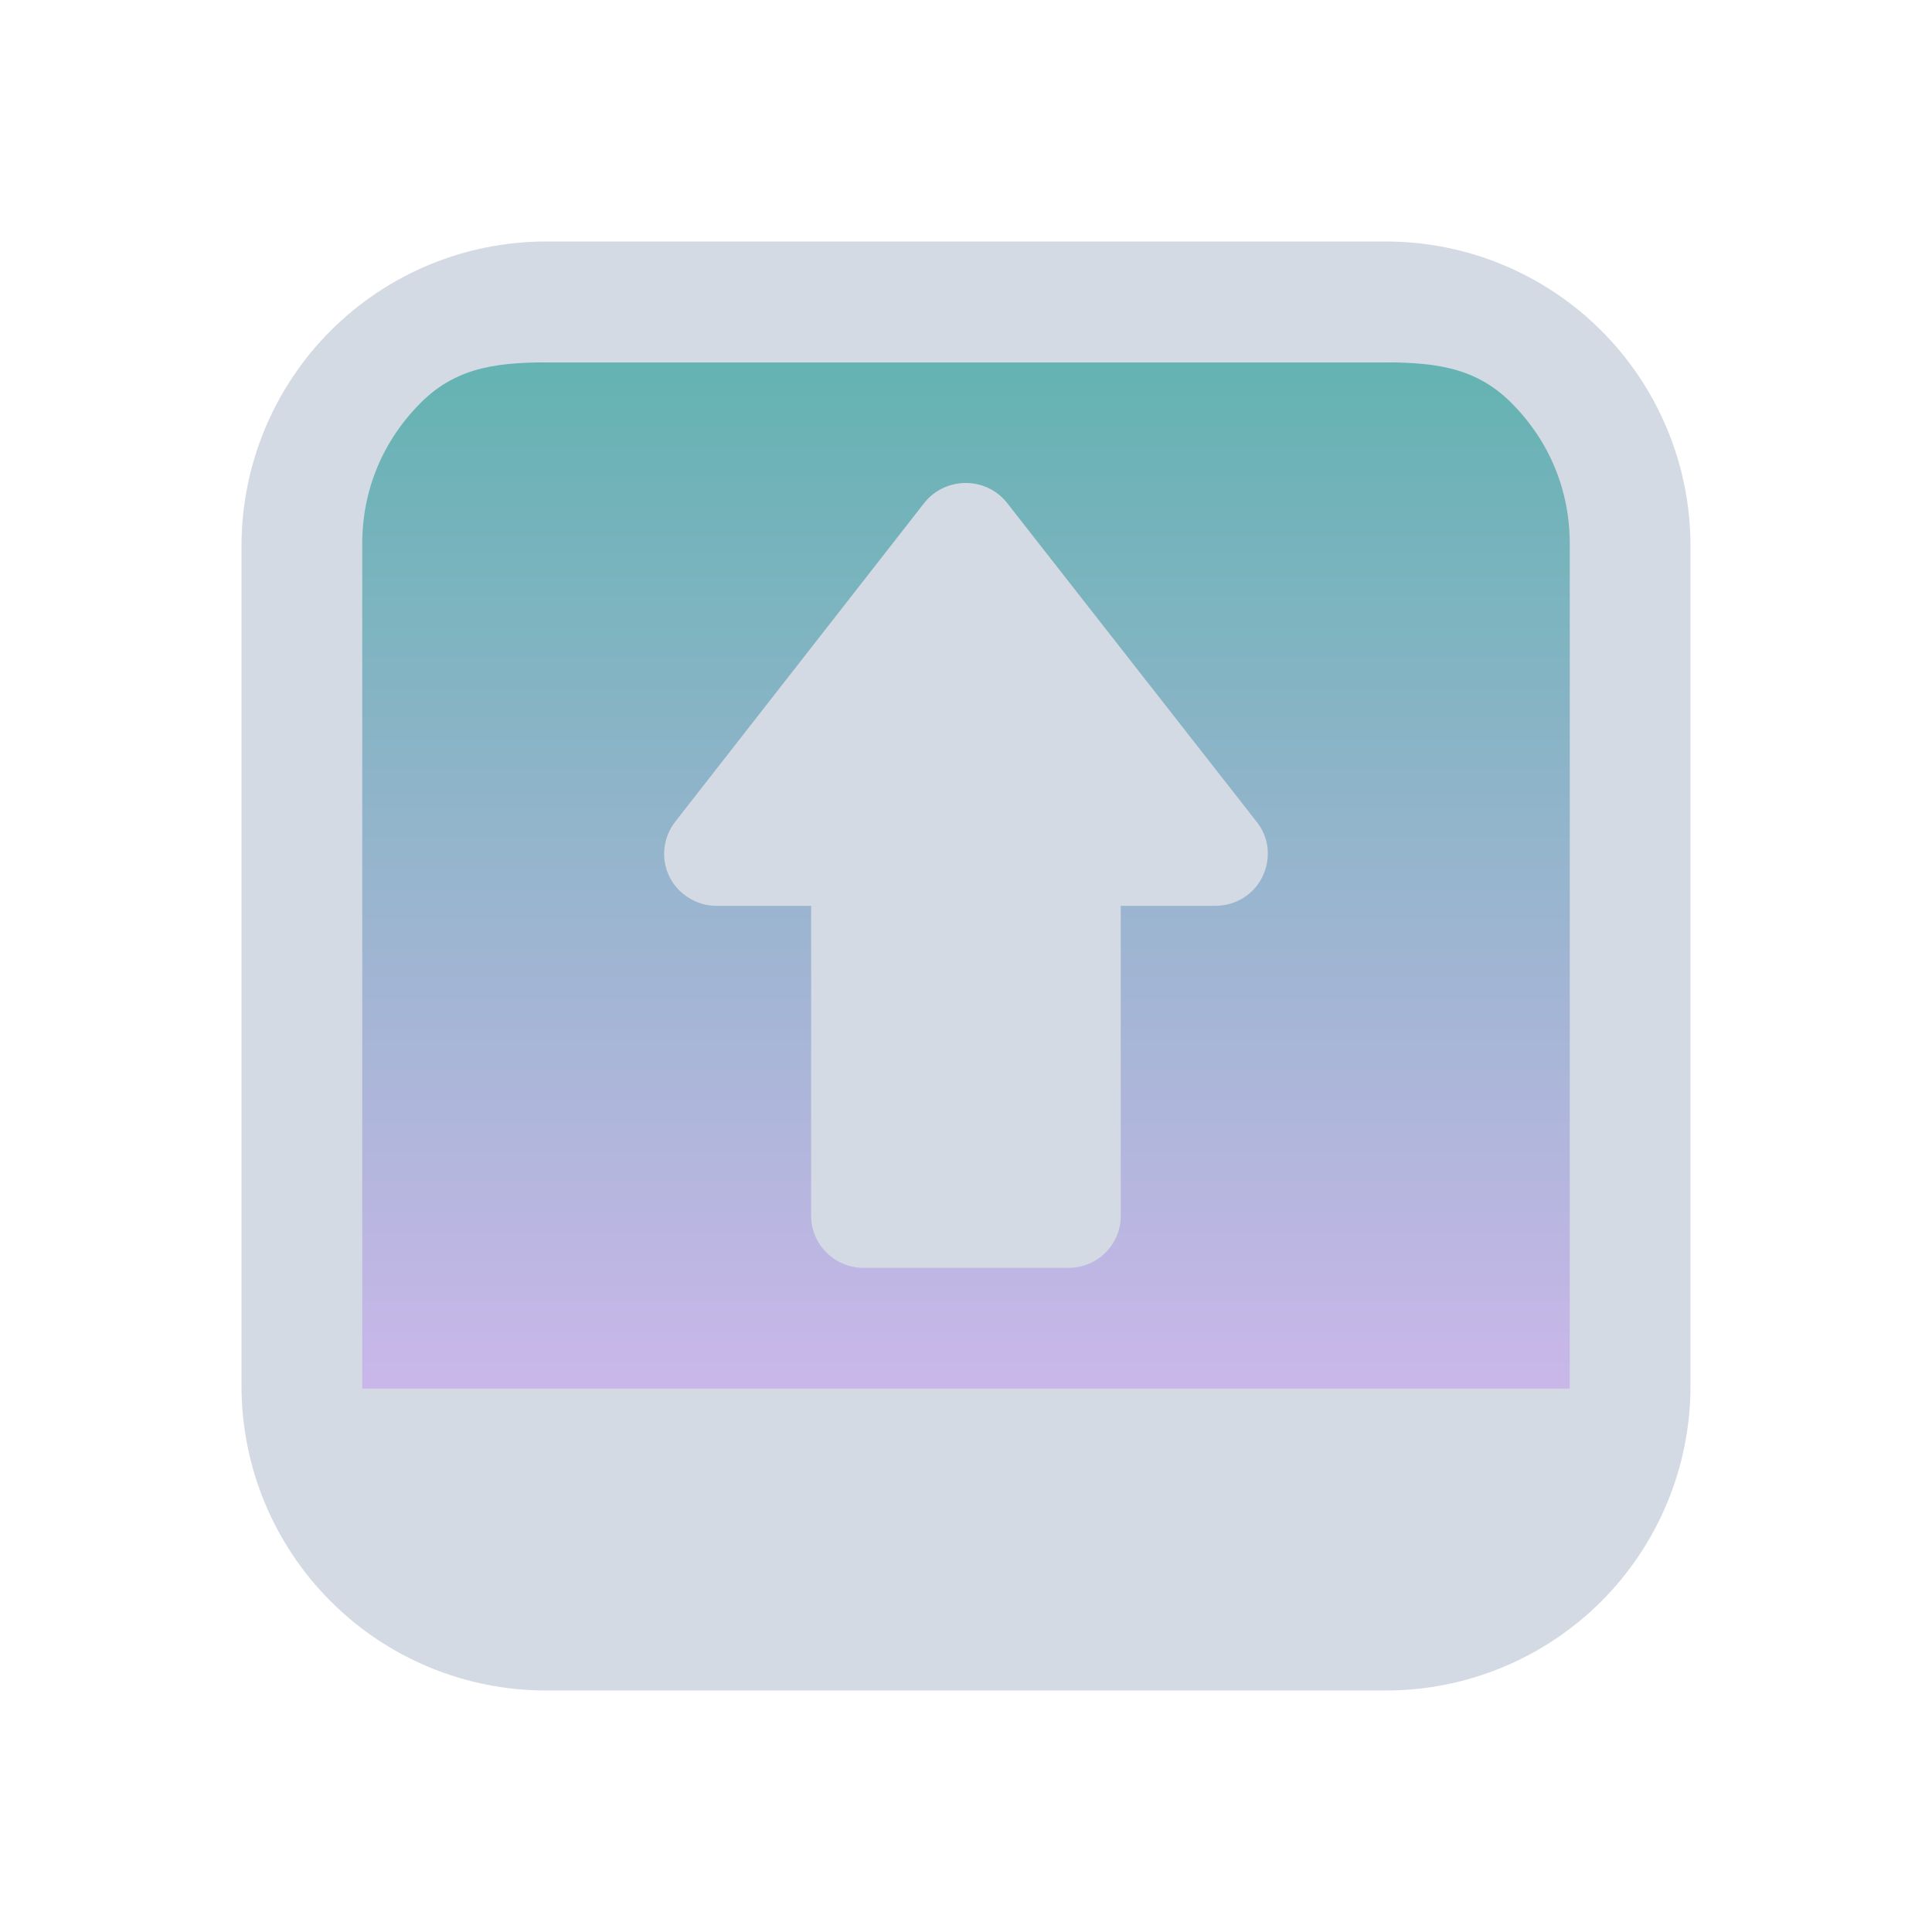 <?xml version="1.0" encoding="UTF-8" standalone="no"?>
<svg
   width="32"
   height="32"
   version="1.1"
   id="svg659"
   sodipodi:docname="update.svg"
   inkscape:version="1.2.1 (9c6d41e410, 2022-07-14)"
   xmlns:inkscape="http://www.inkscape.org/namespaces/inkscape"
   xmlns:sodipodi="http://sodipodi.sourceforge.net/DTD/sodipodi-0.dtd"
   xmlns:xlink="http://www.w3.org/1999/xlink"
   xmlns="http://www.w3.org/2000/svg"
   xmlns:svg="http://www.w3.org/2000/svg">
  <g
     id="22-22-update-low"
     transform="translate(96.003,-21.996)">
    <rect
       style="opacity:0.001"
       width="22"
       height="22"
       x="0"
       y="0"
       id="rect615" />
    <path
       inkscape:connector-curvature="0"
       id="path9068-9-37-8-0-1-0-1-3-7-4-6-1-1"
       d="m 19.475,2.609 -17.119,5e-6 v 14.791 h 17.288 z"
       style="display:inline;overflow:visible;visibility:visible;opacity:0.6;fill:url(#linearGradient6958-9);fill-opacity:1;fill-rule:nonzero;stroke:none;stroke-width:0.56;marker:none"
       sodipodi:nodetypes="cccccc" />
    <path
       d="M 16.803,1 H 5.197 C 4.084,1.001 3.017,1.444 2.231,2.231 1.444,3.017 1.001,4.084 1,5.197 v 11.607 -1.51e-4 c 8.62e-4,1.113 0.444,2.179 1.231,2.966 0.787,0.787 1.853,1.229 2.966,1.231 h 11.607 -1.91e-4 c 1.113,-0.001 2.179,-0.444 2.966,-1.231 0.787,-0.787 1.229,-1.853 1.231,-2.966 V 5.197 C 20.998,4.084 20.556,3.018 19.769,2.231 18.983,1.444 17.916,1.001 16.803,1 Z M 5.617,3 h 10.766 c 0.739,0.001 1.436,-0.114 1.959,0.409 0.523,0.523 0.657,1.018 0.658,1.758 v 11.833 h -16 V 5.167 C 3.001,4.427 3.135,3.932 3.658,3.409 4.181,2.886 4.878,3.001 5.617,3 Z"
       id="path1193-3-5-8"
       style="fill:#d3dae3;fill-opacity:1;stroke-width:0.04"
       sodipodi:nodetypes="ccccccccccccccccccccccccc" />
    <path
       d="m 15.814,9.179 c 0.209,0.24 0.243,0.563 0.095,0.841 -0.139,0.269 -0.443,0.445 -0.782,0.445 h -1.565 v 4.741 c 0,0.436 -0.382,0.794 -0.869,0.794 H 9.304 c -0.478,0 -0.869,-0.357 -0.869,-0.794 V 10.465 H 6.87 c -0.33,0 -0.635,-0.174 -0.782,-0.445 C 5.94,9.742 5.983,9.417 6.183,9.179 l 4.129,-4.878 c 0.342,-0.395 1.01,-0.409 1.365,0 z"
       id="path1862-6-3-5"
       style="fill:#3daee9;fill-opacity:1;stroke-width:0.045"
       sodipodi:nodetypes="ccscsssscsccccc" />
  </g>
  <g
     id="22-22-update-none"
     transform="translate(0.003,-21.996)">
    <rect
       style="opacity:0.001"
       width="22"
       height="22"
       x="0"
       y="0"
       id="rect601" />
    <path
       inkscape:connector-curvature="0"
       id="path9068-9-37-8-0-1-0-1-3-7-4-6-1"
       d="M 19.119,2.604 2,2.605 V 17.395 h 17.288 z"
       style="display:inline;overflow:visible;visibility:visible;opacity:0.6;fill:url(#linearGradient6958);fill-opacity:1;fill-rule:nonzero;stroke:none;stroke-width:0.56;marker:none"
       sodipodi:nodetypes="cccccc" />
    <path
       d="M 16.803,1 H 5.197 C 4.084,1.002 3.017,1.444 2.231,2.231 1.444,3.017 1.001,4.084 1,5.197 V 16.803 16.803 c 8.62e-4,1.113 0.444,2.179 1.231,2.966 0.787,0.787 1.853,1.229 2.966,1.231 h 11.607 -1.9e-4 c 1.113,-0.001 2.179,-0.444 2.966,-1.231 0.787,-0.787 1.229,-1.853 1.231,-2.966 V 5.197 c -0.002,-1.113 -0.444,-2.179 -1.231,-2.966 -0.787,-0.787 -1.853,-1.229 -2.966,-1.231 z M 5.617,3 h 10.766 c 0.739,0.001 1.436,-0.114 1.959,0.409 0.523,0.523 0.657,1.018 0.658,1.758 v 11.833 h -16 V 5.167 C 3.001,4.427 3.135,3.932 3.658,3.409 4.181,2.886 4.878,3.001 5.617,3 Z"
       id="path1193-3-7"
       style="fill:#d3dae3;fill-opacity:1;stroke-width:0.04"
       sodipodi:nodetypes="ccccccccccccccccccccccccc" />
    <path
       d="m 15.814,9.179 c 0.209,0.24 0.243,0.563 0.095,0.841 -0.139,0.269 -0.443,0.445 -0.782,0.445 h -1.565 v 4.741 c 0,0.436 -0.382,0.794 -0.869,0.794 H 9.304 c -0.478,0 -0.869,-0.357 -0.869,-0.794 V 10.465 H 6.87 c -0.33,0 -0.635,-0.174 -0.782,-0.445 C 5.94,9.742 5.983,9.417 6.183,9.179 l 4.129,-4.878 c 0.342,-0.395 1.01,-0.409 1.365,0 z"
       id="path1862-6-8"
       style="fill:#d3dae3;fill-opacity:1;stroke-width:0.045"
       sodipodi:nodetypes="ccscsssscsccccc" />
  </g>
  <sodipodi:namedview
     id="namedview661"
     pagecolor="#ffffff"
     bordercolor="#000000"
     borderopacity="1"
     inkscape:showpageshadow="2"
     inkscape:pageopacity="0.0"
     inkscape:pagecheckerboard="0"
     inkscape:deskcolor="#cccccc"
     showgrid="false"
     inkscape:zoom="7.375"
     inkscape:cx="62.305085"
     inkscape:cy="13.898305"
     inkscape:window-width="1920"
     inkscape:window-height="1002"
     inkscape:window-x="0"
     inkscape:window-y="0"
     inkscape:window-maximized="1"
     inkscape:current-layer="svg659"
     inkscape:lockguides="true">
    <inkscape:grid
       type="xygrid"
       id="grid653"
       originx="0.003"
       originy="0.004" />
  </sodipodi:namedview>
  <defs
     id="rounded">
    <style
       type="text/css"
       id="current-color-scheme">
        .ColorScheme-Text {
        color:#eff0f1;
        }
        .ColorScheme-NegativeText {
        color:#da4453;
        }
        .ColorScheme-Highlight {
        color:#3daee9;
        }
        .ColorScheme-Background {
        color:#31363b;
      }
      .ColorScheme-ButtonBackground {
        color:#444c53;
      }
    </style>
    <linearGradient
       inkscape:collect="always"
       xlink:href="#linearGradient4813"
       id="linearGradient5058"
       x1="148.967"
       y1="596.372"
       x2="148.967"
       y2="636.138"
       gradientUnits="userSpaceOnUse"
       gradientTransform="matrix(0.51,0,0,0.428,-58.97,-248.946)" />
    <linearGradient
       inkscape:collect="always"
       id="linearGradient4813">
      <stop
         style="stop-color:#008080;stop-opacity:1;"
         offset="0"
         id="stop4809" />
      <stop
         style="stop-color:#aa87de;stop-opacity:1"
         offset="1"
         id="stop4811" />
    </linearGradient>
    <linearGradient
       inkscape:collect="always"
       xlink:href="#linearGradient4813"
       id="linearGradient13974"
       gradientUnits="userSpaceOnUse"
       gradientTransform="matrix(0.51,0,0,0.428,-58.87,-248.946)"
       x1="146.804"
       y1="596.362"
       x2="146.804"
       y2="636.128" />
    <linearGradient
       inkscape:collect="always"
       xlink:href="#linearGradient4813"
       id="linearGradient14015"
       gradientUnits="userSpaceOnUse"
       gradientTransform="matrix(0.51,0,0,0.428,-58.87,-248.946)"
       x1="146.804"
       y1="596.362"
       x2="147"
       y2="636.362" />
    <linearGradient
       inkscape:collect="always"
       xlink:href="#linearGradient4813"
       id="linearGradient14038"
       gradientUnits="userSpaceOnUse"
       gradientTransform="matrix(0.51,0,0,0.428,-58.87,-248.946)"
       x1="146.804"
       y1="596.362"
       x2="147"
       y2="636.362" />
    <linearGradient
       inkscape:collect="always"
       xlink:href="#linearGradient4813"
       id="linearGradient6958"
       gradientUnits="userSpaceOnUse"
       gradientTransform="matrix(0.432,0,0,0.37,-52.889,-217.916)"
       x1="146.804"
       y1="596.362"
       x2="147"
       y2="636.362" />
    <linearGradient
       inkscape:collect="always"
       xlink:href="#linearGradient4813"
       id="linearGradient6958-4"
       gradientUnits="userSpaceOnUse"
       gradientTransform="matrix(0.432,0,0,0.37,-52.449,-217.921)"
       x1="146.804"
       y1="596.362"
       x2="147"
       y2="636.362" />
    <linearGradient
       inkscape:collect="always"
       xlink:href="#linearGradient4813"
       id="linearGradient6958-3"
       gradientUnits="userSpaceOnUse"
       gradientTransform="matrix(0.432,0,0,0.37,-52.449,-217.521)"
       x1="146.804"
       y1="596.362"
       x2="147"
       y2="636.362" />
    <linearGradient
       inkscape:collect="always"
       xlink:href="#linearGradient4813"
       id="linearGradient6958-9"
       gradientUnits="userSpaceOnUse"
       gradientTransform="matrix(0.432,0,0,0.37,-52.533,-217.912)"
       x1="146.804"
       y1="596.362"
       x2="147"
       y2="636.362" />
  </defs>
  <g
     id="update-none">
    <rect
       style="opacity:0.001"
       width="32"
       height="32"
       x="-3.8951634e-11"
       y="-4.6337427e-09"
       id="rect640" />
    <path
       inkscape:connector-curvature="0"
       id="path9068-9-37-8-0-1"
       d="m 26,6 -20.2,5e-6 V 23.1 H 26.2 Z"
       style="display:inline;overflow:visible;visibility:visible;opacity:0.6;fill:url(#linearGradient5058);fill-opacity:1;fill-rule:nonzero;stroke:none;stroke-width:0.654;marker:none"
       sodipodi:nodetypes="cccccc" />
    <path
       d="M 22.964,4 H 9.036 C 7.701,4.002 6.421,4.533 5.477,5.477 4.533,6.421 4.002,7.701 4,9.036 v 13.928 -1.9e-4 c 0.002,1.335 0.533,2.615 1.477,3.559 0.944,0.944 2.224,1.475 3.559,1.477 h 13.928 -1.94e-4 c 1.335,-0.002 2.615,-0.533 3.559,-1.477 0.944,-0.944 1.475,-2.224 1.477,-3.559 V 9.036 C 27.998,7.701 27.467,6.421 26.523,5.477 25.579,4.533 24.299,4.002 22.964,4 Z M 9.2,6 h 13.6 c 0.887,0.001 1.604,0.044 2.231,0.671 C 25.658,7.298 25.999,8.113 26,9 V 23 H 6 V 9 C 6.001,8.113 6.342,7.299 6.969,6.671 7.596,6.044 8.313,6.001 9.2,6 Z"
       id="path1193-367"
       style="fill:#d3dae3;fill-opacity:1;stroke-width:0.048"
       sodipodi:nodetypes="ccccccccccccccccccccccccc" />
    <path
       d="m 20.814,13.611 c 0.208,0.259 0.243,0.61 0.095,0.911 -0.139,0.292 -0.443,0.482 -0.782,0.482 H 18.563 v 5.136 c 0,0.473 -0.382,0.86 -0.869,0.86 h -3.39 c -0.478,0 -0.869,-0.387 -0.869,-0.86 V 15.004 h -1.565 c -0.33,0 -0.635,-0.189 -0.782,-0.482 -0.148,-0.301 -0.104,-0.653 0.095,-0.911 l 4.129,-5.285 c 0.342,-0.427 1.01,-0.443 1.365,0 z"
       id="path1862-5"
       style="fill:#d3dae3;fill-opacity:1;stroke-width:0.047"
       sodipodi:nodetypes="ccscsssscsccccc" />
  </g>
  <g
     id="update-high"
     transform="translate(32.003,0.004)">
    <rect
       style="opacity:0.001"
       width="32"
       height="32"
       x="0"
       y="0"
       id="rect633" />
    <path
       inkscape:connector-curvature="0"
       id="path9068-9-37-8-0-1-5"
       d="m 26.1,6 -20.2,5e-6 V 23.1 H 26.3 Z"
       style="display:inline;overflow:visible;visibility:visible;opacity:0.6;fill:url(#linearGradient13974);fill-opacity:1;fill-rule:nonzero;stroke:none;stroke-width:0.654;marker:none"
       sodipodi:nodetypes="cccccc" />
    <path
       d="M 22.964,4 H 9.036 C 7.701,4.002 6.421,4.533 5.477,5.477 4.533,6.421 4.002,7.701 4,9.036 v 13.928 -1.9e-4 c 0.002,1.335 0.533,2.615 1.477,3.559 0.944,0.944 2.224,1.475 3.559,1.477 h 13.928 -1.94e-4 c 1.335,-0.002 2.615,-0.533 3.559,-1.477 0.944,-0.944 1.475,-2.224 1.477,-3.559 V 9.036 C 27.998,7.701 27.467,6.421 26.523,5.477 25.579,4.533 24.299,4.002 22.964,4 Z M 9.2,6 h 13.6 c 0.887,0.001 1.604,0.044 2.231,0.671 C 25.658,7.298 25.999,8.113 26,9 V 23 H 6 V 9 C 6.001,8.113 6.342,7.299 6.969,6.671 7.596,6.044 8.313,6.001 9.2,6 Z"
       id="path1193-5-4"
       style="fill:#d3dae3;fill-opacity:1;stroke-width:0.048"
       sodipodi:nodetypes="ccccccccccccccccccccccccc" />
    <path
       d="m 20.814,13.611 c 0.208,0.259 0.243,0.61 0.095,0.911 -0.139,0.292 -0.443,0.482 -0.782,0.482 h -1.565 v 5.136 c 0,0.473 -0.382,0.86 -0.869,0.86 H 14.304 c -0.478,0 -0.869,-0.387 -0.869,-0.86 v -5.136 h -1.565 c -0.33,0 -0.635,-0.189 -0.782,-0.482 -0.148,-0.301 -0.104,-0.653 0.095,-0.911 L 15.312,8.326 c 0.342,-0.427 1.01,-0.443 1.365,0 z"
       id="path1862-62-8"
       style="fill:#bf616a;fill-opacity:1;stroke-width:0.047"
       sodipodi:nodetypes="ccscsssscsccccc" />
  </g>
  <g
     id="update-medium"
     transform="translate(64.003,0.004)">
    <rect
       style="opacity:0.001"
       width="32"
       height="32"
       x="0"
       y="0"
       id="rect645" />
    <path
       inkscape:connector-curvature="0"
       id="path9068-9-37-8-0-1-1"
       d="m 26.1,6 -20.2,5e-6 V 23.1 h 20.4 z"
       style="display:inline;overflow:visible;visibility:visible;opacity:0.6;fill:url(#linearGradient14015);fill-opacity:1;fill-rule:nonzero;stroke:none;stroke-width:0.654;marker:none"
       sodipodi:nodetypes="cccccc" />
    <path
       d="M 22.964,4 H 9.036 C 7.701,4.002 6.421,4.533 5.477,5.477 4.533,6.421 4.002,7.701 4,9.036 v 13.928 -1.9e-4 c 0.002,1.335 0.533,2.615 1.477,3.559 0.944,0.944 2.224,1.475 3.559,1.477 h 13.928 -1.94e-4 c 1.335,-0.002 2.615,-0.533 3.559,-1.477 0.944,-0.944 1.475,-2.224 1.477,-3.559 V 9.036 C 27.998,7.701 27.467,6.421 26.523,5.477 25.579,4.533 24.299,4.002 22.964,4 Z M 9.2,6 h 13.6 c 0.887,0.001 1.604,0.044 2.231,0.671 C 25.658,7.298 25.999,8.113 26,9 V 23 H 6 V 9 C 6.001,8.113 6.342,7.299 6.969,6.671 7.596,6.044 8.313,6.001 9.2,6 Z"
       id="path1193-5-9-1"
       style="fill:#d3dae3;fill-opacity:1;stroke-width:0.048"
       sodipodi:nodetypes="ccccccccccccccccccccccccc" />
    <path
       d="m 20.814,13.611 c 0.208,0.259 0.243,0.61 0.095,0.911 -0.139,0.292 -0.443,0.482 -0.782,0.482 h -1.565 v 5.136 c 0,0.473 -0.382,0.86 -0.869,0.86 H 14.304 c -0.478,0 -0.869,-0.387 -0.869,-0.86 v -5.136 h -1.565 c -0.33,0 -0.635,-0.189 -0.782,-0.482 -0.148,-0.301 -0.104,-0.653 0.095,-0.911 L 15.312,8.326 c 0.342,-0.427 1.01,-0.443 1.365,0 z"
       id="path1862-62-1-0"
       style="fill:#ff9955;fill-opacity:1;stroke-width:0.047"
       sodipodi:nodetypes="ccscsssscsccccc" />
  </g>
  <g
     id="update-low"
     transform="translate(96.003,0.004)">
    <rect
       style="opacity:0.001"
       width="32"
       height="32"
       x="0"
       y="0"
       id="rect652" />
    <path
       inkscape:connector-curvature="0"
       id="path9068-9-37-8-0-1-8"
       d="m 26.1,6 -20.2,5e-6 V 23.1 h 20.4 z"
       style="display:inline;overflow:visible;visibility:visible;opacity:0.6;fill:url(#linearGradient14038);fill-opacity:1;fill-rule:nonzero;stroke:none;stroke-width:0.654;marker:none"
       sodipodi:nodetypes="cccccc" />
    <path
       d="M 22.964,4 H 9.036 C 7.701,4.002 6.421,4.533 5.477,5.477 4.533,6.421 4.002,7.701 4,9.036 v 13.928 -1.9e-4 c 0.002,1.335 0.533,2.615 1.477,3.559 0.944,0.944 2.224,1.475 3.559,1.477 h 13.928 -1.94e-4 c 1.335,-0.002 2.615,-0.533 3.559,-1.477 0.944,-0.944 1.475,-2.224 1.477,-3.559 V 9.036 C 27.998,7.701 27.467,6.421 26.523,5.477 25.579,4.533 24.299,4.002 22.964,4 Z M 9.2,6 h 13.6 c 0.887,0.001 1.604,0.044 2.231,0.671 C 25.658,7.298 25.999,8.113 26,9 V 23 H 6 V 9 C 6.001,8.113 6.342,7.299 6.969,6.671 7.596,6.044 8.313,6.001 9.2,6 Z"
       id="path1193-36-3"
       style="fill:#d3dae3;fill-opacity:1;stroke-width:0.048"
       sodipodi:nodetypes="ccccccccccccccccccccccccc" />
    <path
       d="m 20.814,13.611 c 0.208,0.259 0.243,0.61 0.095,0.911 -0.139,0.292 -0.443,0.482 -0.782,0.482 h -1.565 v 5.136 c 0,0.473 -0.382,0.86 -0.869,0.86 H 14.304 c -0.478,0 -0.869,-0.387 -0.869,-0.86 v -5.136 h -1.565 c -0.33,0 -0.635,-0.189 -0.782,-0.482 -0.148,-0.301 -0.104,-0.653 0.095,-0.911 L 15.312,8.326 c 0.342,-0.427 1.01,-0.443 1.365,0 z"
       id="path1862-7-0"
       style="fill:#3daee9;fill-opacity:1;stroke-width:0.047"
       sodipodi:nodetypes="ccscsssscsccccc" />
  </g>
  <g
     id="22-22-update-high"
     transform="translate(32.003,-21.996)">
    <rect
       style="opacity:0.001"
       width="22"
       height="22"
       x="0"
       y="0"
       id="rect606" />
    <path
       inkscape:connector-curvature="0"
       id="path9068-9-37-8-0-1-0-1-3-7-4-6-1-6"
       d="m 19.559,2.6 -17.119,5e-6 v 14.791 h 17.288 z"
       style="display:inline;overflow:visible;visibility:visible;opacity:0.6;fill:url(#linearGradient6958-4);fill-opacity:1;fill-rule:nonzero;stroke:none;stroke-width:0.56;marker:none"
       sodipodi:nodetypes="cccccc" />
    <path
       d="M 16.803,1 H 5.197 C 4.084,1.002 3.017,1.444 2.231,2.231 1.444,3.017 1.001,4.084 1,5.197 V 16.803 16.803 c 8.62e-4,1.113 0.444,2.179 1.231,2.966 0.787,0.787 1.853,1.229 2.966,1.231 h 11.607 -1.9e-4 c 1.113,-0.001 2.179,-0.444 2.966,-1.231 0.787,-0.787 1.229,-1.853 1.231,-2.966 V 5.197 c -0.002,-1.113 -0.444,-2.179 -1.231,-2.966 -0.787,-0.787 -1.853,-1.229 -2.966,-1.231 z M 5.617,3 h 10.766 c 0.739,0.001 1.436,-0.114 1.959,0.409 0.523,0.523 0.657,1.018 0.658,1.758 v 11.833 h -16 V 5.167 C 3.001,4.427 3.135,3.932 3.658,3.409 4.181,2.886 4.878,3.001 5.617,3 Z"
       id="path1193-3-2-5"
       style="fill:#d3dae3;fill-opacity:1;stroke-width:0.04"
       sodipodi:nodetypes="ccccccccccccccccccccccccc" />
    <path
       d="m 15.814,9.179 c 0.209,0.24 0.243,0.563 0.095,0.841 -0.139,0.269 -0.443,0.445 -0.782,0.445 h -1.565 v 4.741 c 0,0.436 -0.382,0.794 -0.869,0.794 H 9.304 c -0.478,0 -0.869,-0.357 -0.869,-0.794 V 10.465 H 6.87 c -0.33,0 -0.635,-0.174 -0.782,-0.445 C 5.94,9.742 5.983,9.417 6.183,9.179 l 4.129,-4.878 c 0.342,-0.395 1.01,-0.409 1.365,0 z"
       id="path1862-6-7-7"
       style="fill:#bf616a;fill-opacity:1;stroke-width:0.045"
       sodipodi:nodetypes="ccscsssscsccccc" />
  </g>
  <g
     id="22-22-update-medium"
     transform="translate(64.003,-21.996)">
    <rect
       style="opacity:0.001"
       width="22"
       height="22"
       x="0"
       y="0"
       id="rect624" />
    <path
       inkscape:connector-curvature="0"
       id="path9068-9-37-8-0-1-0-1-3-7-4-6-1-5"
       d="m 19.559,3 -17.119,5e-6 V 17.791 h 17.288 z"
       style="display:inline;overflow:visible;visibility:visible;opacity:0.6;fill:url(#linearGradient6958-3);fill-opacity:1;fill-rule:nonzero;stroke:none;stroke-width:0.56;marker:none"
       sodipodi:nodetypes="cccccc" />
    <path
       d="M 16.803,1 H 5.197 C 4.084,1.002 3.017,1.444 2.231,2.231 1.444,3.017 1.001,4.084 1,5.197 V 16.803 16.803 c 8.62e-4,1.113 0.444,2.179 1.231,2.966 0.787,0.787 1.853,1.229 2.966,1.231 h 11.607 -1.9e-4 c 1.113,-0.001 2.179,-0.444 2.966,-1.231 0.787,-0.787 1.229,-1.853 1.231,-2.966 V 5.197 c -0.002,-1.113 -0.444,-2.179 -1.231,-2.966 -0.787,-0.787 -1.853,-1.229 -2.966,-1.231 z M 5.617,3 h 10.766 c 0.739,0.001 1.436,-0.114 1.959,0.409 0.523,0.523 0.657,1.018 0.658,1.758 v 11.833 h -16 V 5.167 C 3.001,4.427 3.135,3.932 3.658,3.409 4.181,2.886 4.878,3.001 5.617,3 Z"
       id="path1193-3-0-4"
       style="fill:#d3dae3;fill-opacity:1;stroke-width:0.04"
       sodipodi:nodetypes="ccccccccccccccccccccccccc" />
    <path
       d="m 15.814,9.179 c 0.209,0.24 0.243,0.563 0.095,0.841 -0.139,0.269 -0.443,0.445 -0.782,0.445 h -1.565 v 4.741 c 0,0.436 -0.382,0.794 -0.869,0.794 H 9.304 c -0.478,0 -0.869,-0.357 -0.869,-0.794 V 10.465 H 6.87 c -0.33,0 -0.635,-0.174 -0.782,-0.445 C 5.94,9.742 5.983,9.417 6.183,9.179 l 4.129,-4.878 c 0.342,-0.395 1.01,-0.409 1.365,0 z"
       id="path1862-6-9-1"
       style="fill:#ff9955;fill-opacity:1;stroke-width:0.045"
       sodipodi:nodetypes="ccscsssscsccccc" />
  </g>
</svg>
